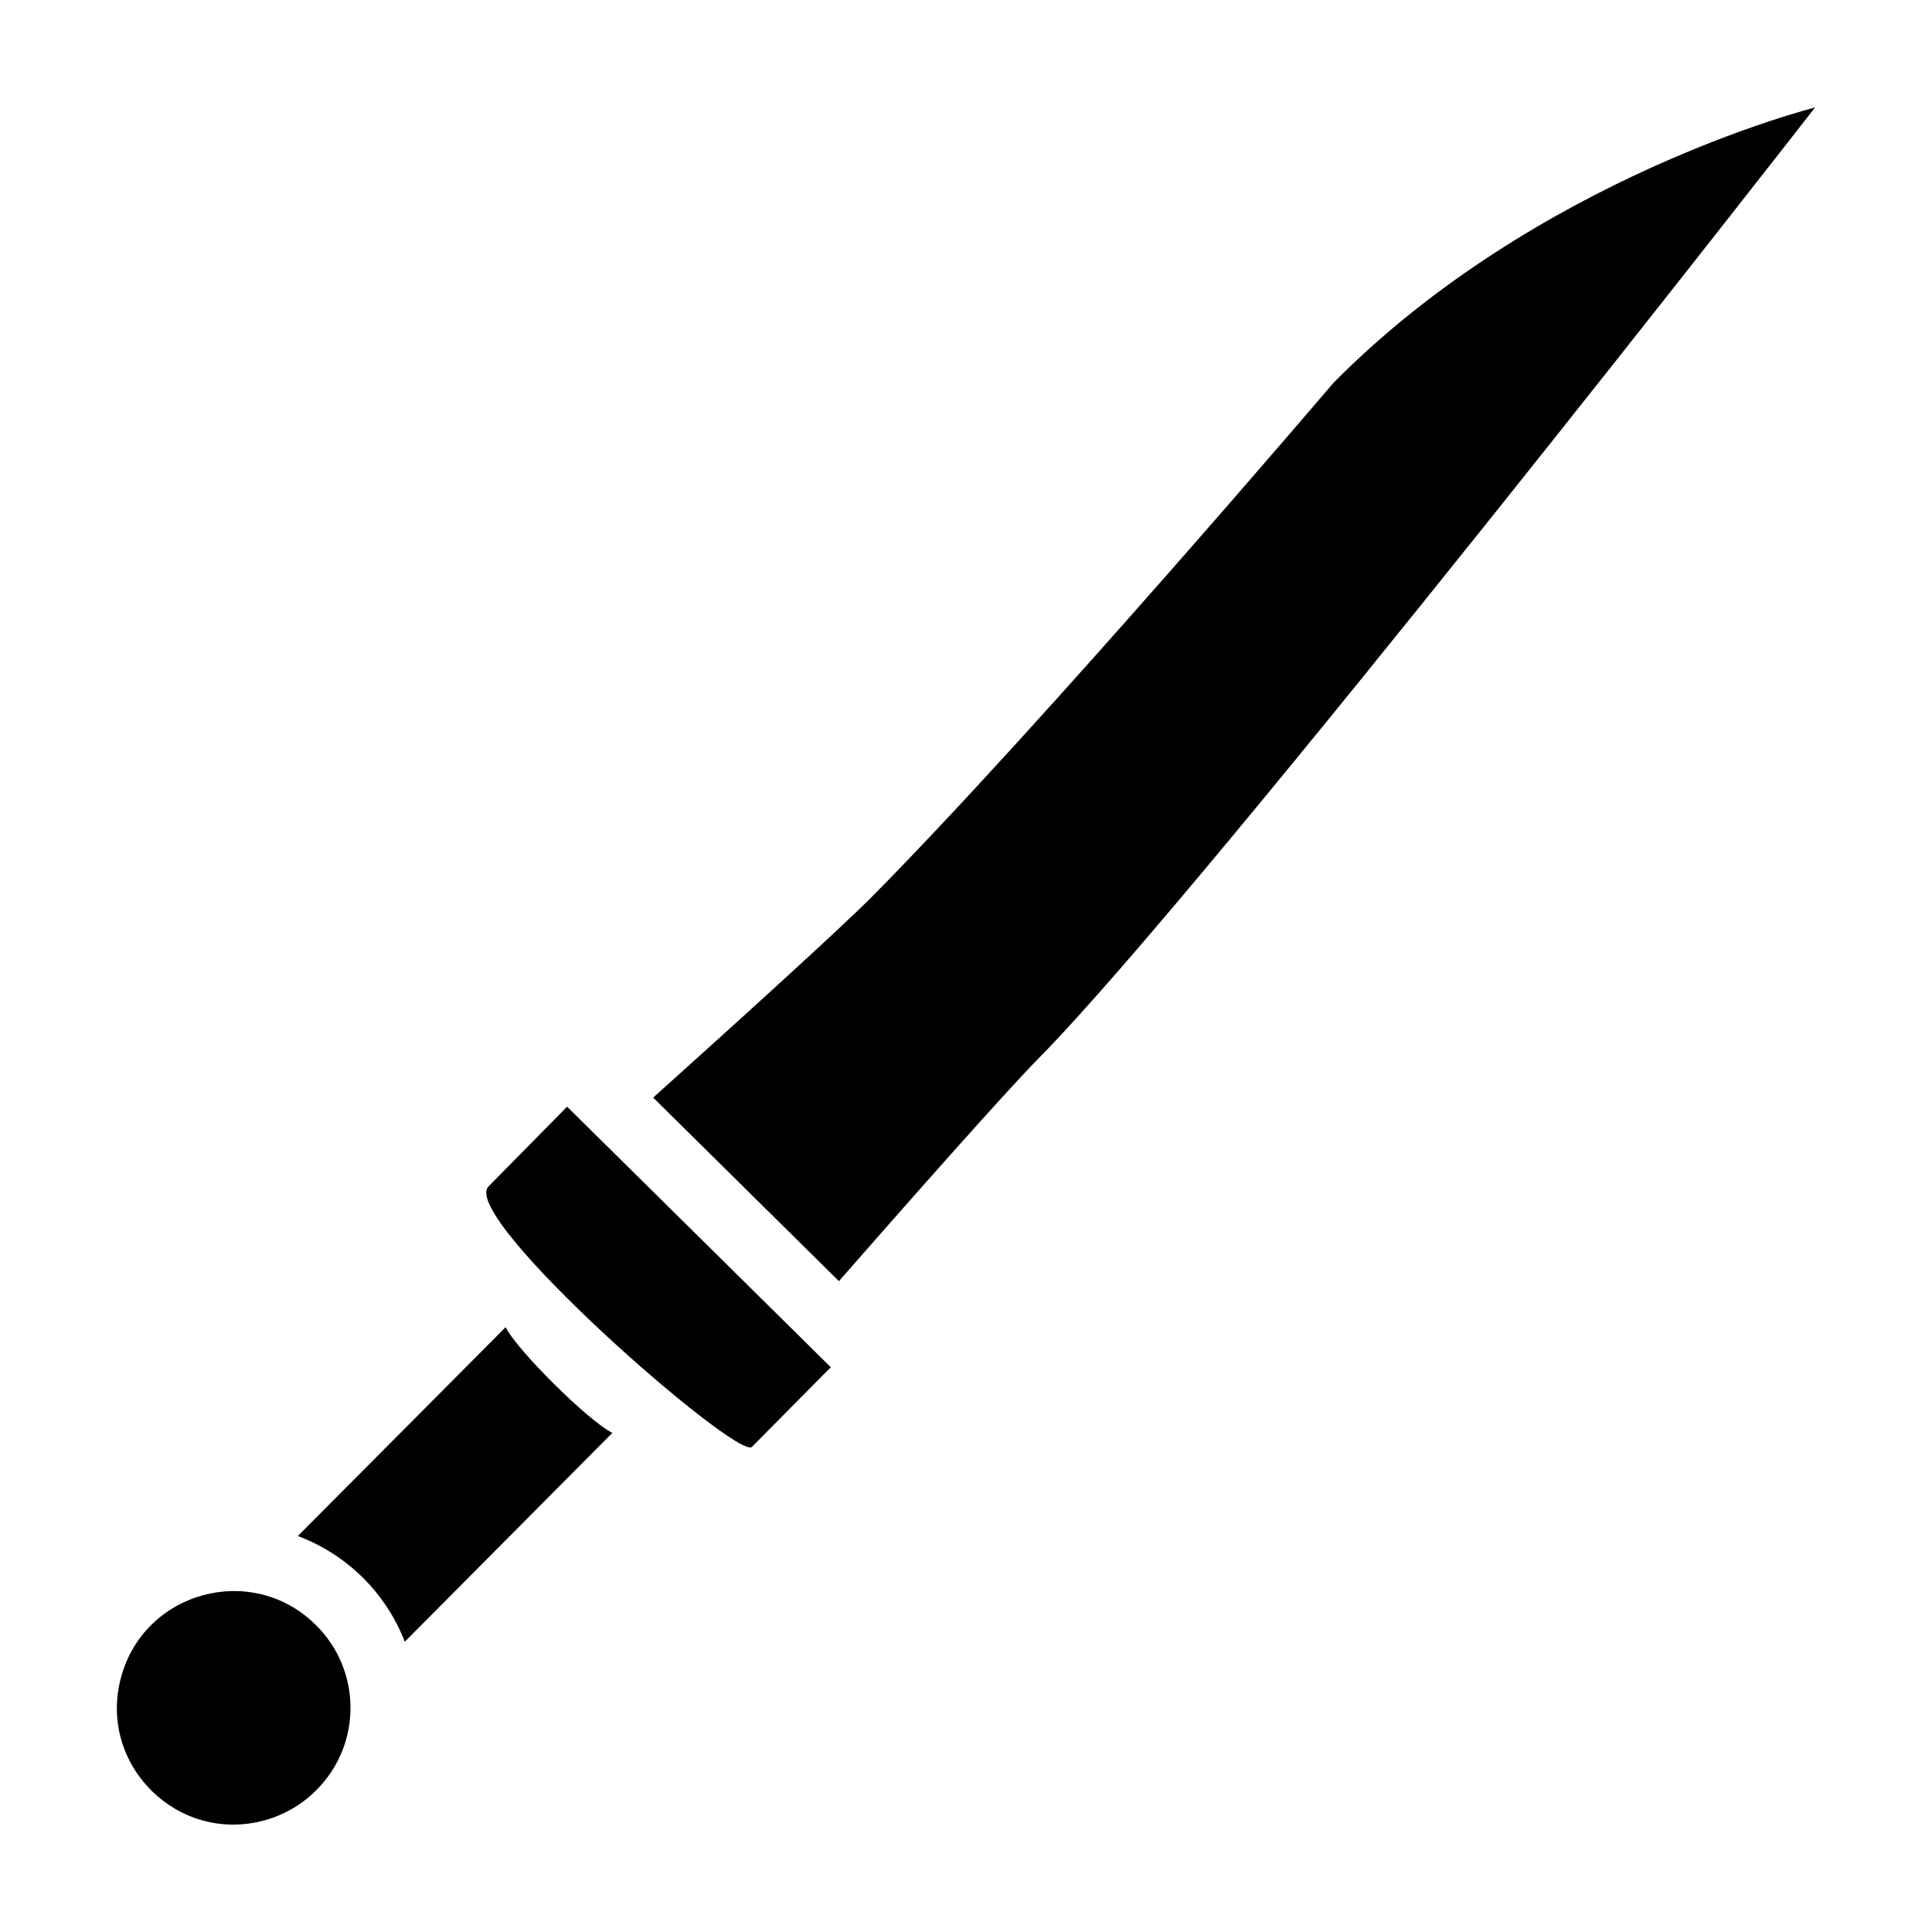 <?xml version="1.0" encoding="utf-8"?>
<svg viewBox="0 0 512 512" style="" xmlns="http://www.w3.org/2000/svg">
  <g transform="translate(0,0)" style="">
    <path d="M 134.007 351.713 C 136.977 357.798 156.163 376.81 162.293 379.72 L 107.28 435.07 C 102.251 422.123 91.938 411.935 78.93 407.064 L 134.007 351.713 Z M 353.364 101.478 C 353.364 101.478 276.597 191.594 231.402 237.32 C 222.272 246.565 191.11 274.675 173.099 290.875 L 222.322 339.515 C 238.302 321.275 266.049 289.771 275.18 280.537 C 320.334 234.811 481 28.492 481 28.492 C 481 28.492 407.284 46.902 353.364 101.478 Z M 83.656 430.594 C 66.725 413.864 38.033 421.735 32.009 444.763 C 25.986 467.79 47.149 488.703 70.103 482.406 C 75.337 480.97 80.101 478.182 83.916 474.321 C 95.977 462.198 95.86 442.573 83.656 430.594 Z M 129.465 314.416 C 121.501 322.484 195.608 387.181 199.283 383.431 L 220.168 362.328 L 150.288 293.281 L 129.465 314.416 Z" fill-opacity="1"/>
  </g>
</svg>

